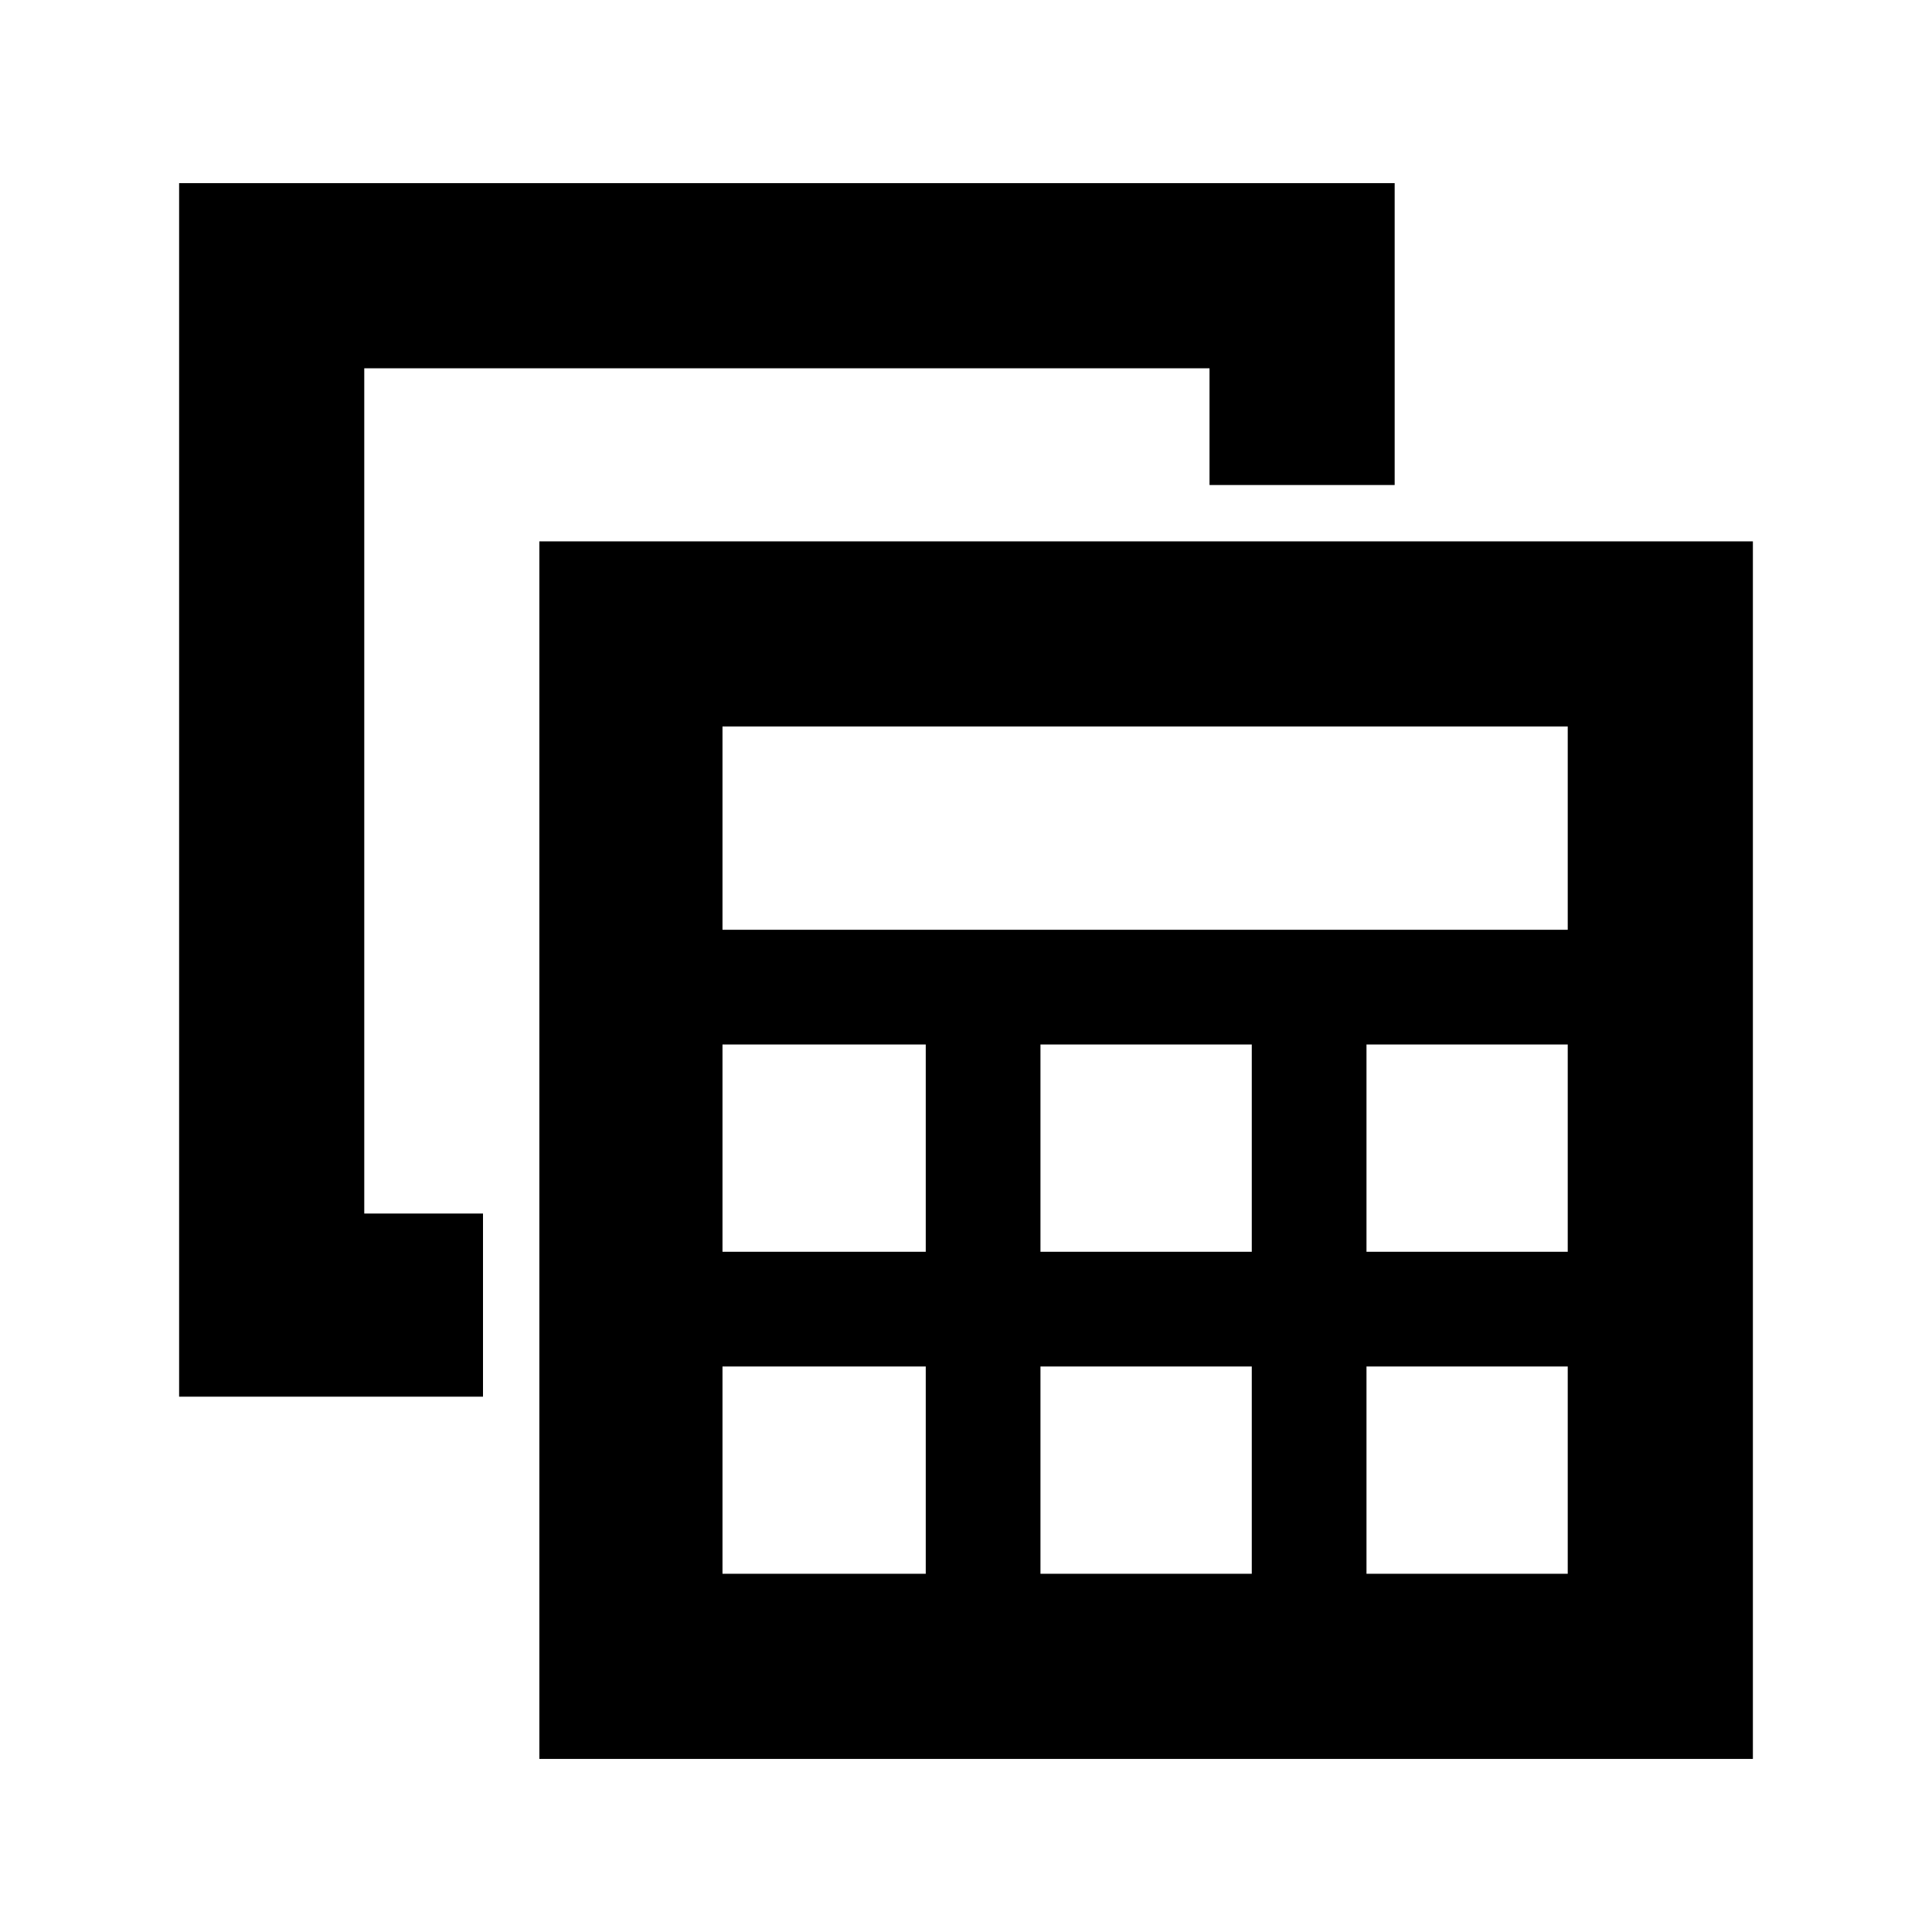 <svg xmlns="http://www.w3.org/2000/svg" height="48" width="48"><path d="M13.4 43.7V13.45H43.55V43.7ZM17.95 23.1H38.95V18.05H17.95ZM25.85 31.1H31.1V25.95H25.85ZM25.85 39.1H31.1V33.95H25.85ZM17.95 31.1H23V25.95H17.95ZM33.95 31.1H38.95V25.95H33.95ZM17.95 39.1H23V33.95H17.95ZM33.95 39.1H38.95V33.95H33.95ZM4.45 34.7V4.55H34.65V12.05H30.05V9.15H9.05V30.15H12V34.7Z"/></svg>